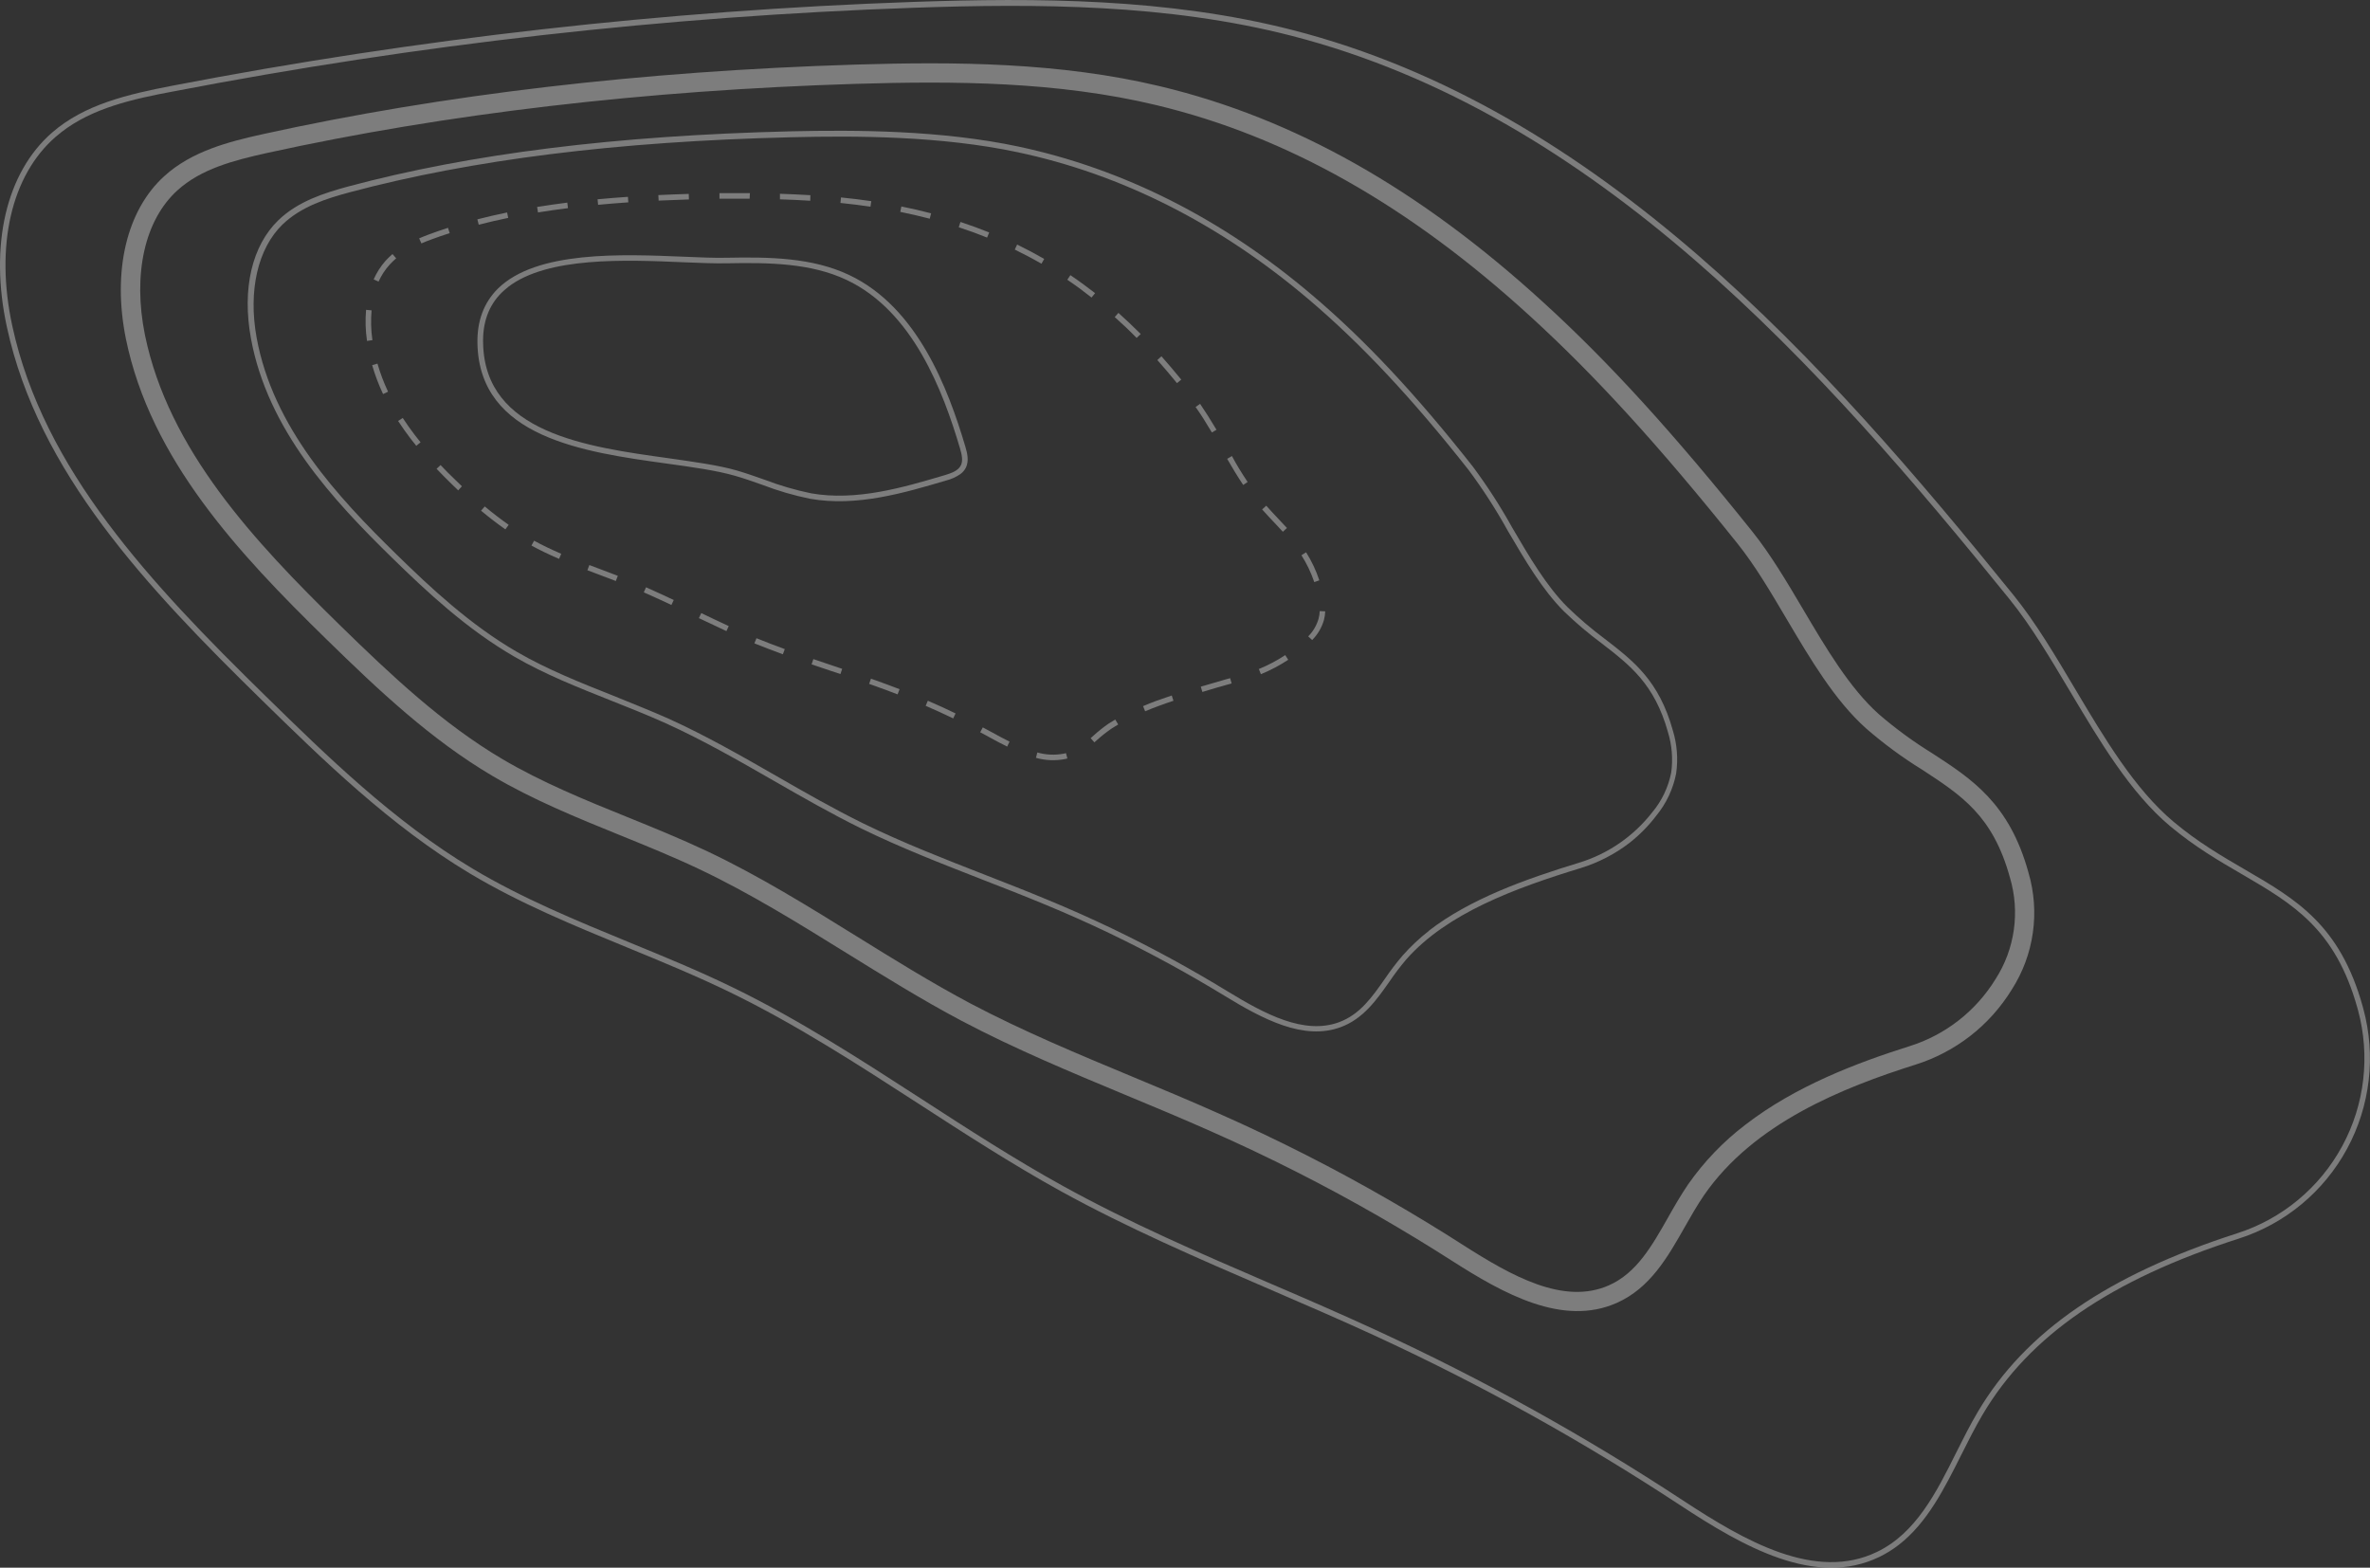 <svg width="257" height="170" viewBox="0 0 257 170" fill="none" xmlns="http://www.w3.org/2000/svg">
<rect x="0" y="0" width="257" height="170" fill="#333333" stroke="none"/>
<g clip-path="url(#clip0)">
<g opacity="0.6">
<path opacity="0.6" d="M104.146 51.407C103.673 51.732 103.146 51.969 102.59 52.108C98.046 53.451 92.913 54.977 87.845 54.087C86.089 53.729 84.366 53.227 82.693 52.585C81.721 52.241 80.717 51.885 79.713 51.597C77.729 51.023 75.109 50.658 72.335 50.274C63.279 49.023 52.01 47.44 51.773 37.276C51.716 34.819 52.462 32.824 53.986 31.302C58.175 27.173 67.4 27.558 74.145 27.837C75.943 27.914 77.496 27.979 78.762 27.95C83.487 27.857 88.063 27.926 92.067 29.812C99.473 33.305 102.815 42.126 104.682 48.432C104.904 49.185 105.085 49.978 104.747 50.695C104.607 50.978 104.401 51.223 104.146 51.407ZM55.095 31.132C54.855 31.32 54.625 31.519 54.405 31.731C53.002 33.115 52.317 34.969 52.389 37.264C52.611 46.934 63.602 48.456 72.431 49.679C75.23 50.084 77.871 50.432 79.898 51.019C80.915 51.314 81.914 51.67 82.906 52.018C84.551 52.647 86.243 53.141 87.966 53.496C92.881 54.358 97.957 52.856 102.436 51.529C103.17 51.31 103.912 51.047 104.198 50.452C104.452 49.93 104.287 49.262 104.101 48.622C102.263 42.405 98.993 33.747 91.804 30.355C87.93 28.529 83.43 28.46 78.778 28.553C77.492 28.578 75.931 28.513 74.125 28.44C67.839 28.169 59.38 27.817 55.095 31.124V31.132Z" fill="white"/>
<path opacity="0.6" d="M139.695 71.545C138.76 72.162 137.767 72.685 136.731 73.108L136.505 72.549C137.506 72.141 138.465 71.635 139.368 71.039L139.695 71.545ZM142.299 69.412L141.86 69.007C142.395 68.471 142.783 67.806 142.988 67.076C143.058 66.812 143.099 66.54 143.109 66.267L143.706 66.291C143.696 66.612 143.648 66.932 143.565 67.242C143.327 68.063 142.886 68.809 142.283 69.412H142.299ZM133.558 74.111L133.155 74.225C132.224 74.488 131.296 74.747 130.381 75.034L130.212 74.46C131.131 74.188 132.058 73.929 132.99 73.65L133.393 73.541L133.558 74.111ZM127.248 75.99C126.099 76.37 125.095 76.746 124.18 77.127L123.95 76.573C124.878 76.168 125.894 75.807 127.063 75.419L127.248 75.99ZM143.081 62.927L142.517 63.121C142.172 62.099 141.704 61.122 141.126 60.211L141.63 59.887C142.23 60.838 142.712 61.859 143.065 62.927H143.081ZM121.257 78.56C121.015 78.702 120.781 78.843 120.555 78.993C120.012 79.363 119.493 79.769 119.003 80.207L118.673 80.499L118.269 80.041L118.596 79.754C119.105 79.291 119.644 78.862 120.209 78.471C120.447 78.317 120.689 78.171 120.934 78.026L121.257 78.56ZM115.746 82.247L115.5 82.308C114.45 82.515 113.368 82.47 112.339 82.179L112.484 81.596C113.424 81.864 114.414 81.907 115.375 81.721L115.592 81.669L115.746 82.247ZM109.214 80.96C108.573 80.644 107.932 80.296 107.384 79.997C107.021 79.799 106.658 79.592 106.291 79.406L106.573 78.876L107.67 79.467C108.238 79.778 108.847 80.11 109.476 80.422L109.214 80.96ZM139.114 57.665C138.832 57.358 138.541 57.05 138.247 56.738C137.795 56.261 137.332 55.771 136.864 55.24L137.312 54.836C137.775 55.358 138.235 55.848 138.678 56.317C138.977 56.633 139.271 56.945 139.553 57.252L139.114 57.665ZM103.364 77.904C102.412 77.443 101.408 76.981 100.376 76.536L100.614 75.986C101.654 76.431 102.666 76.896 103.622 77.362L103.364 77.904ZM135.308 52.253L134.812 52.589C134.167 51.63 133.57 50.622 133.07 49.756L133.59 49.452C134.05 50.322 134.659 51.322 135.292 52.265L135.308 52.253ZM97.332 75.297C96.526 74.982 95.671 74.666 94.804 74.358L94.248 74.16L94.445 73.593L95.006 73.792C95.877 74.103 96.736 74.419 97.55 74.735L97.332 75.297ZM131.933 46.59L131.417 46.898C130.744 45.764 130.183 44.874 129.647 44.137L130.135 43.789C130.663 44.562 131.228 45.453 131.917 46.602L131.933 46.59ZM91.135 73.095L90.18 72.776L88.007 72.043L88.2 71.472L90.369 72.205L91.325 72.525L91.135 73.095ZM127.631 41.547C126.922 40.676 126.204 39.834 125.499 39.041L125.946 38.636C126.66 39.446 127.381 40.284 128.095 41.162L127.631 41.547ZM84.894 70.95C83.802 70.545 82.822 70.177 81.894 69.8L81.806 69.764L82.031 69.205L82.12 69.242C83.039 69.618 84.015 69.991 85.1 70.387L84.894 70.95ZM123.253 36.645C122.471 35.835 121.672 35.09 120.878 34.378L121.281 33.929C122.088 34.649 122.894 35.418 123.7 36.22L123.253 36.645ZM78.774 68.436C77.758 67.967 76.758 67.481 75.786 67.028L76.044 66.481C76.992 66.939 78.012 67.424 79.024 67.89L78.774 68.436ZM118.366 32.265C117.963 31.949 117.56 31.638 117.157 31.338C116.754 31.039 116.213 30.658 115.737 30.334L116.072 29.836C116.556 30.164 117.04 30.504 117.511 30.852C117.983 31.201 118.342 31.472 118.753 31.791L118.366 32.265ZM72.807 65.603C71.654 65.06 70.706 64.623 69.815 64.235L70.053 63.684C70.952 64.089 71.904 64.514 73.061 65.061L72.807 65.603ZM112.935 28.598C111.996 28.055 111.02 27.541 110.04 27.064L110.299 26.521C111.294 27.003 112.278 27.525 113.234 28.076L112.935 28.598ZM66.779 63.004C66.154 62.761 65.529 62.526 64.904 62.292L63.695 61.834L63.908 61.272L65.118 61.729C65.743 61.964 66.372 62.199 66.997 62.441L66.779 63.004ZM107.041 25.764C106.045 25.36 105.025 24.987 103.965 24.643L104.15 24.068C105.206 24.416 106.255 24.801 107.267 25.206L107.041 25.764ZM60.623 60.604C59.502 60.122 58.522 59.649 57.631 59.159L57.917 58.633C58.792 59.11 59.756 59.576 60.86 60.053L60.623 60.604ZM100.82 23.716C99.78 23.445 98.703 23.194 97.623 22.975L97.743 22.389C98.832 22.607 99.921 22.858 100.969 23.133L100.82 23.716ZM54.801 57.402C53.926 56.791 53.063 56.127 52.164 55.378L52.567 54.917C53.454 55.657 54.301 56.309 55.163 56.912L54.801 57.402ZM94.393 22.413C93.365 22.259 92.268 22.125 91.135 22.008L91.196 21.409C92.337 21.522 93.446 21.66 94.482 21.814L94.393 22.413ZM49.688 53.176L48.975 52.488C48.382 51.909 47.846 51.371 47.342 50.836L47.773 50.432C48.277 50.962 48.805 51.496 49.386 52.051L50.091 52.731L49.688 53.176ZM87.862 21.769C86.805 21.7 85.701 21.652 84.576 21.615V21.012C85.709 21.049 86.817 21.101 87.878 21.166L87.862 21.769ZM81.29 21.55C80.37 21.55 79.415 21.55 78.467 21.55H78.016V20.947H78.471C79.435 20.947 80.395 20.947 81.318 20.947L81.29 21.55ZM45.14 48.343C44.931 48.084 44.737 47.821 44.519 47.558C44.036 46.922 43.58 46.283 43.169 45.651L43.673 45.323C44.076 45.939 44.52 46.57 44.995 47.189C45.193 47.448 45.398 47.708 45.604 47.962L45.14 48.343ZM74.706 21.628C73.577 21.664 72.472 21.704 71.42 21.753L71.392 21.154C72.448 21.101 73.557 21.061 74.69 21.028L74.706 21.628ZM42.08 42.474L41.54 42.733C41.062 41.72 40.666 40.671 40.355 39.596L40.931 39.43C41.231 40.463 41.611 41.471 42.068 42.445L42.08 42.474ZM68.134 21.943C67.013 22.02 65.912 22.109 64.856 22.21L64.799 21.611C65.86 21.51 66.969 21.421 68.094 21.344L68.134 21.943ZM61.59 22.571C60.486 22.708 59.389 22.866 58.34 23.036L58.244 22.441C59.3 22.271 60.401 22.113 61.518 21.971L61.59 22.571ZM40.391 36.884L39.798 36.969C39.633 35.853 39.599 34.721 39.697 33.597L40.294 33.654C40.201 34.721 40.229 35.795 40.379 36.855L40.391 36.884ZM55.111 23.627C54.01 23.854 52.938 24.105 51.914 24.368L51.765 23.785C52.797 23.518 53.881 23.267 54.99 23.04L55.111 23.627ZM48.765 25.279C48.088 25.497 47.414 25.728 46.773 25.967C46.37 26.112 46.023 26.254 45.693 26.396L45.455 25.845C45.798 25.695 46.16 25.554 46.564 25.4C47.217 25.161 47.894 24.926 48.58 24.704L48.765 25.279ZM41.068 30.541L40.52 30.298C40.842 29.559 41.279 28.875 41.814 28.274C42.049 28.018 42.298 27.776 42.56 27.549L42.963 28.011C42.719 28.219 42.487 28.442 42.27 28.679C41.771 29.226 41.362 29.849 41.056 30.525L41.068 30.541Z" fill="white"/>
<path opacity="0.6" d="M176.723 91.383C175.134 92.609 173.34 93.538 171.425 94.128C164.208 96.33 156.91 99.05 152.524 104.004C151.851 104.792 151.224 105.618 150.645 106.478C149.262 108.445 147.823 110.477 145.403 111.376C141.372 112.877 136.937 110.517 132.764 107.967C130.828 106.789 128.881 105.66 126.97 104.616C122.551 102.194 118.003 100.017 113.346 98.095C111.089 97.156 108.754 96.245 106.492 95.367C102.138 93.666 97.623 91.914 93.357 89.821C90.111 88.226 86.93 86.4 83.85 84.632C80.104 82.482 76.23 80.26 72.222 78.443C70.263 77.56 68.222 76.746 66.247 75.965C62.731 74.565 59.09 73.132 55.764 71.201C50.603 68.218 46.241 64.129 42.56 60.531C36.089 54.204 29.029 46.623 27.211 36.693L27.505 36.637L27.211 36.693C26.231 31.322 27.316 26.651 30.194 23.87C32.327 21.814 35.206 20.919 37.738 20.227C51.043 16.661 66.767 14.702 85.749 14.24C92.837 14.078 102.045 14.115 110.419 15.888C121.825 18.316 132.55 23.72 142.291 32.002C147.98 36.819 153.515 42.725 159.712 50.594C161.286 52.711 162.718 54.932 163.998 57.24C165.821 60.353 167.703 63.571 169.985 65.842C171.254 67.072 172.601 68.219 174.017 69.274C177.17 71.703 179.896 73.812 181.399 79.2C181.861 80.708 181.985 82.3 181.762 83.863C181.436 85.549 180.694 87.127 179.605 88.453C178.772 89.548 177.803 90.533 176.723 91.383V91.383ZM154.951 100.92C159.386 97.496 165.333 95.35 171.227 93.553C174.366 92.594 177.134 90.689 179.158 88.097C180.195 86.858 180.905 85.377 181.222 83.79C181.427 82.315 181.307 80.813 180.871 79.39C179.42 74.192 176.771 72.148 173.699 69.776C172.257 68.707 170.885 67.544 169.594 66.295C167.26 63.972 165.357 60.721 163.514 57.576C162.248 55.291 160.833 53.092 159.277 50.994C153.104 43.158 147.585 37.28 141.94 32.488C132.264 24.275 121.64 18.895 110.335 16.503C102.017 14.742 92.853 14.706 85.797 14.884C66.848 15.341 51.204 17.312 37.927 20.85C35.468 21.51 32.686 22.376 30.65 24.331C27.957 26.93 26.904 31.52 27.828 36.612C29.61 46.368 36.597 53.864 43.003 60.126C46.656 63.7 50.986 67.76 56.087 70.707C59.364 72.606 62.981 74.043 66.481 75.431C68.46 76.24 70.513 77.05 72.484 77.924C76.516 79.75 80.403 81.972 84.176 84.138C87.245 85.903 90.422 87.724 93.647 89.307C97.909 91.388 102.396 93.14 106.738 94.832C108.996 95.715 111.331 96.625 113.592 97.569C118.268 99.498 122.835 101.683 127.272 104.114C129.192 105.166 131.151 106.3 133.09 107.482C137.142 109.955 141.416 112.25 145.214 110.841C147.464 110.007 148.774 108.137 150.161 106.162C150.754 105.283 151.396 104.438 152.084 103.632C152.96 102.64 153.927 101.732 154.971 100.92H154.951Z" fill="white"/>
<path opacity="0.6" d="M213.609 112.371C211.839 113.736 209.844 114.777 207.714 115.448C199.881 117.921 190.192 121.766 184.777 129.615C184.04 130.688 183.358 131.89 182.697 133.052C180.846 136.314 178.935 139.686 175.311 141.289C169.469 143.879 163.038 140.293 157.47 136.731C154.898 135.084 152.277 133.493 149.676 131.991C143.727 128.563 137.599 125.455 131.32 122.681C128.247 121.313 125.082 119.993 122.018 118.722C116.112 116.261 110.003 113.723 104.226 110.671C99.956 108.408 95.787 105.814 91.759 103.324C86.627 100.143 81.317 96.848 75.793 94.233C72.995 92.905 70.056 91.715 67.218 90.562C62.581 88.679 57.787 86.732 53.385 84.13C46.752 80.215 41.084 74.885 35.383 69.307C25.855 59.997 16.336 49.808 13.655 36.762C12.163 29.399 13.724 22.793 17.832 19.085C20.775 16.418 24.714 15.382 28.496 14.548C48.014 10.249 69.645 7.711 92.791 7.003C103.492 6.679 114.902 6.74 125.852 9.367C140.331 12.836 153.902 20.49 167.34 32.771C174.456 39.248 181.451 46.938 190.027 57.649C192.006 60.122 193.797 63.15 195.53 66.081C198.006 70.274 200.57 74.609 203.731 77.439C205.55 79.009 207.491 80.43 209.537 81.689C213.839 84.482 217.899 87.121 219.963 94.614C220.588 96.732 220.751 98.962 220.44 101.149C220.13 103.337 219.354 105.432 218.165 107.291C216.965 109.248 215.422 110.969 213.609 112.371V112.371ZM189.261 121.969C194.724 117.751 201.38 115.241 207.085 113.44C210.957 112.223 214.261 109.644 216.391 106.178C217.428 104.564 218.105 102.744 218.375 100.843C218.645 98.942 218.502 97.004 217.955 95.164C216.105 88.445 212.714 86.259 208.408 83.446C206.275 82.128 204.253 80.639 202.36 78.993C198.953 75.949 196.312 71.468 193.748 67.141C191.978 64.142 190.305 61.308 188.418 58.952C179.915 48.331 172.988 40.737 165.953 34.313C152.785 22.275 139.516 14.783 125.389 11.399C114.668 8.828 103.423 8.772 92.868 9.091C69.85 9.796 48.349 12.33 28.956 16.588C25.327 17.397 21.816 18.308 19.247 20.636C15.695 23.842 14.377 29.707 15.719 36.329C18.284 48.788 27.565 58.701 36.854 67.789C42.462 73.269 48.03 78.507 54.461 82.304C58.731 84.826 63.452 86.757 68.016 88.599C70.883 89.76 73.846 90.966 76.701 92.314C82.345 94.986 87.691 98.309 92.872 101.519C96.872 104 101.008 106.567 105.218 108.805C110.906 111.809 116.97 114.33 122.833 116.771C125.909 118.05 129.09 119.374 132.178 120.754C138.524 123.562 144.715 126.709 150.725 130.182C153.353 131.696 156.002 133.307 158.599 134.97C163.945 138.391 169.573 141.548 174.468 139.378C177.46 138.055 179.121 135.128 180.879 132.027C181.56 130.813 182.266 129.599 183.056 128.433C184.778 125.969 186.872 123.788 189.261 121.969V121.969Z" fill="white"/>
<path opacity="0.6" d="M205.885 167.534C205.239 168.033 204.545 168.464 203.812 168.822C196.857 172.198 189.003 167.7 182.19 163.219C171.631 156.278 160.572 150.137 149.105 144.846C145.291 143.09 141.364 141.398 137.566 139.758C130.054 136.52 122.285 133.169 114.987 129.145C109.714 126.231 104.569 122.899 99.594 119.677C93.058 115.447 86.289 111.067 79.193 107.615C75.536 105.834 71.698 104.259 67.989 102.733C62.283 100.385 56.361 97.957 50.954 94.718C42.354 89.574 34.956 82.34 28.433 75.957C15.789 63.587 4.157 51.184 0.75 35.479C-1.177 26.606 0.657 18.717 5.653 14.373C9.16 11.321 13.849 10.224 18.756 9.281C45.253 4.18 72.103 1.146 99.066 0.206C112.435 -0.255 126.664 -0.199 140.138 3.25C173.489 11.795 198.015 39.393 218.387 64.587C220.75 67.509 222.911 71.152 225.004 74.674C228.189 80.033 231.479 85.57 235.692 89.104C238.349 91.334 240.953 92.848 243.473 94.314C248.993 97.523 253.762 100.296 256.218 109.169L256.274 109.375C257.662 114.479 257.031 119.923 254.514 124.57C251.997 129.218 247.788 132.709 242.768 134.314C228.886 138.767 220.061 144.838 215.005 153.375C214.178 154.772 213.416 156.29 212.678 157.763C210.852 161.402 208.977 165.15 205.885 167.534ZM6.673 14.317C6.459 14.479 6.249 14.653 6.044 14.831C1.206 19.024 -0.544 26.695 1.335 35.349C4.705 50.897 16.276 63.226 28.852 75.528C35.351 81.891 42.721 89.1 51.265 94.204C56.631 97.414 62.526 99.835 68.222 102.179C71.944 103.705 75.786 105.283 79.459 107.072C86.6 110.541 93.373 114.929 99.929 119.171C104.896 122.389 110.032 125.717 115.286 128.615C122.543 132.626 130.304 135.97 137.804 139.204C141.601 140.823 145.532 142.539 149.355 144.3C160.848 149.604 171.932 155.759 182.516 162.714C189.197 167.105 196.878 171.517 203.55 168.279C207.759 166.255 210.001 161.803 212.142 157.492C212.884 156.01 213.65 154.48 214.489 153.068C219.625 144.405 228.556 138.261 242.586 133.739C247.459 132.181 251.544 128.792 253.987 124.282C256.431 119.771 257.043 114.487 255.698 109.533L255.641 109.331C253.25 100.693 248.582 97.997 243.175 94.836C240.631 93.358 238.006 91.828 235.309 89.574C231.019 85.975 227.701 80.389 224.492 75.001C222.314 71.359 220.258 67.873 217.92 64.987C197.611 39.867 173.167 12.366 139.989 3.865C126.587 0.429 112.411 0.38 99.086 0.842C72.148 1.777 45.324 4.807 18.853 9.905C14.337 10.742 9.995 11.738 6.673 14.317V14.317Z" fill="white"/>
</g>
</g>
<defs>
<clipPath id="clip0">
<rect width="257" height="170" fill="white"/>
</clipPath>
</defs>
</svg>
